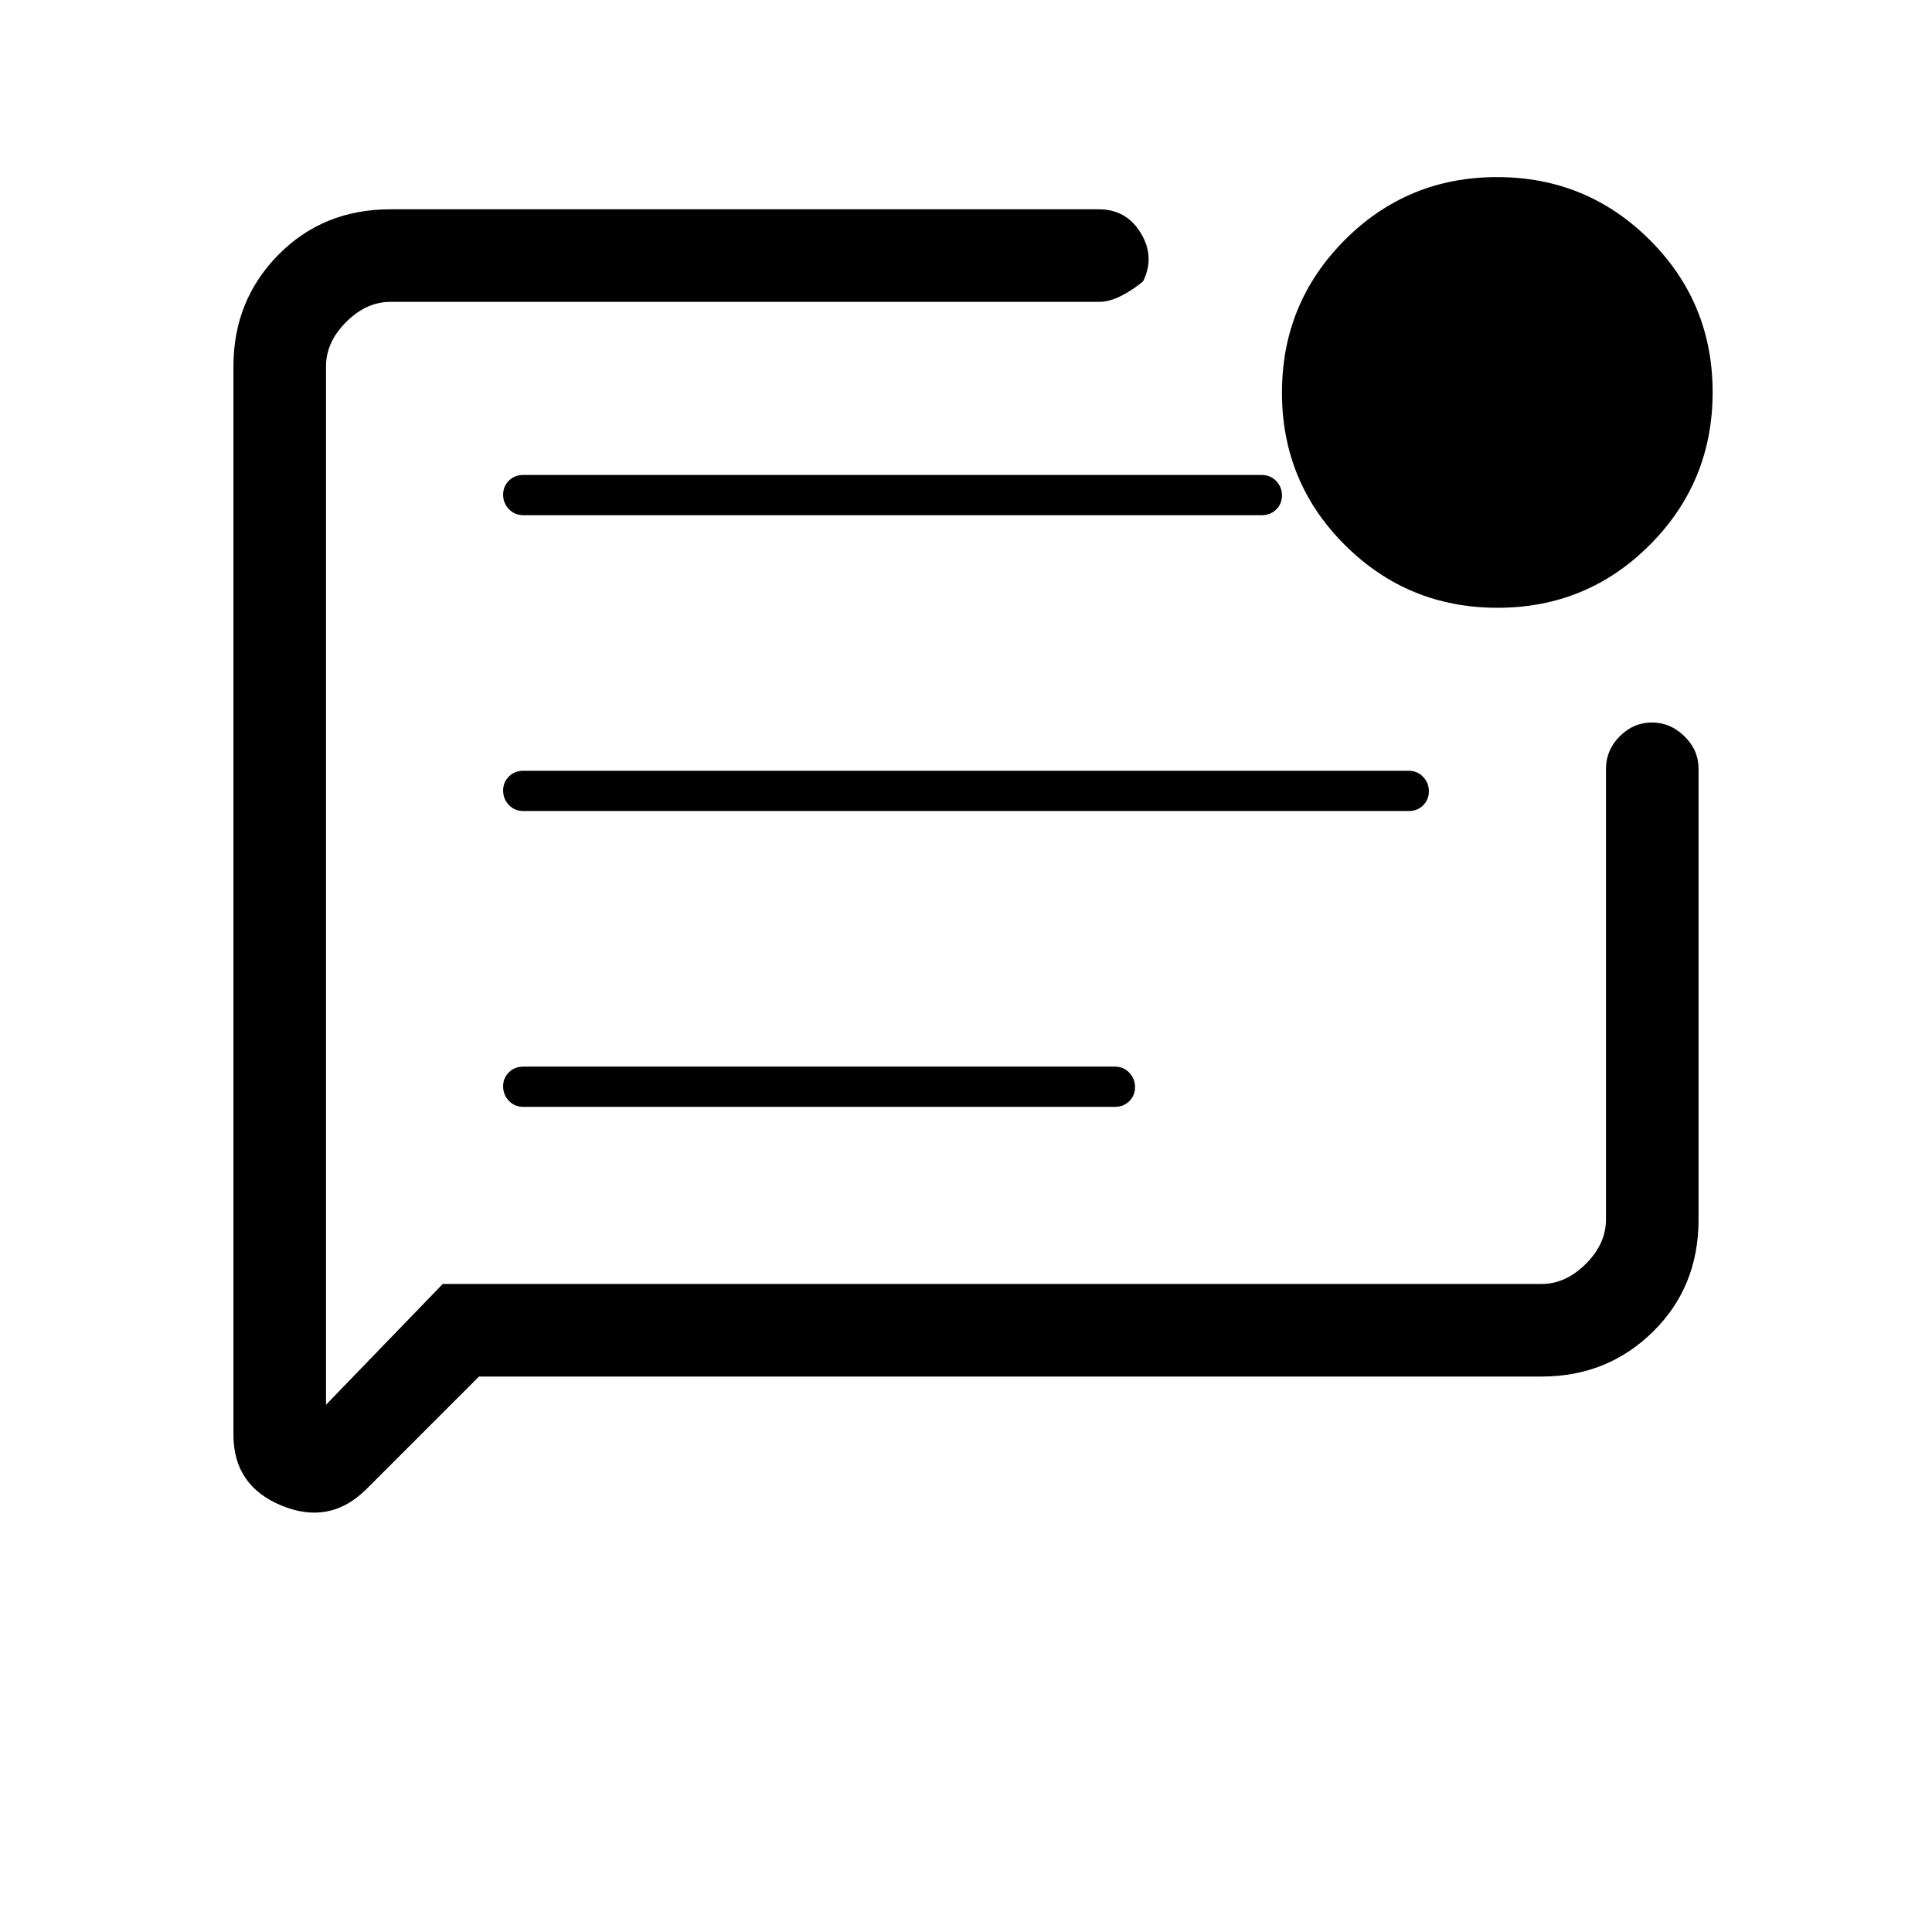 <svg xmlns="http://www.w3.org/2000/svg" height="20" viewBox="0 -960 960 960" width="20"><path d="M260-410h294q4.25 0 7.13-2.82 2.87-2.83 2.87-7 0-4.18-2.87-7.18-2.88-3-7.13-3H260q-4.25 0-7.12 2.82-2.88 2.83-2.88 7 0 4.18 2.88 7.18 2.87 3 7.12 3Zm0-147h440q4.25 0 7.13-2.82 2.87-2.83 2.87-7 0-4.18-2.87-7.18-2.88-3-7.13-3H260q-4.25 0-7.12 2.82-2.88 2.83-2.88 7 0 4.18 2.88 7.18 2.87 3 7.12 3Zm.14-147h366.72q4.39 0 7.27-2.82 2.87-2.83 2.87-7 0-4.18-2.87-7.18-2.88-3-7.27-3H260.14q-4.39 0-7.26 2.82-2.88 2.83-2.88 7 0 4.18 2.88 7.18 2.87 3 7.26 3ZM238-276l-55.88 55.88Q164-202 140-211.84q-24-9.85-24-35.16v-531q0-32.72 22.29-55.36T194-856h352q13.67 0 20.84 11.79 7.16 11.79 1.16 24-5 4.21-10.85 7.21T546-810H194q-12 0-22 10t-10 22v516l58-60h546q12 0 22-10t10-22v-224q0-9.25 6.82-16.13 6.83-6.87 16-6.87 9.18 0 16.18 6.87 7 6.88 7 16.13v224q0 33.43-22.64 55.71Q798.72-276 766-276H238Zm506.12-382q-44.54 0-75.83-31.17Q637-720.35 637-764.88q0-44.54 31.17-75.83Q699.35-872 743.88-872q44.54 0 75.83 31.17Q851-809.65 851-765.12q0 44.54-31.17 75.83Q788.65-658 744.12-658ZM162-778v528-560 32Z"/></svg>